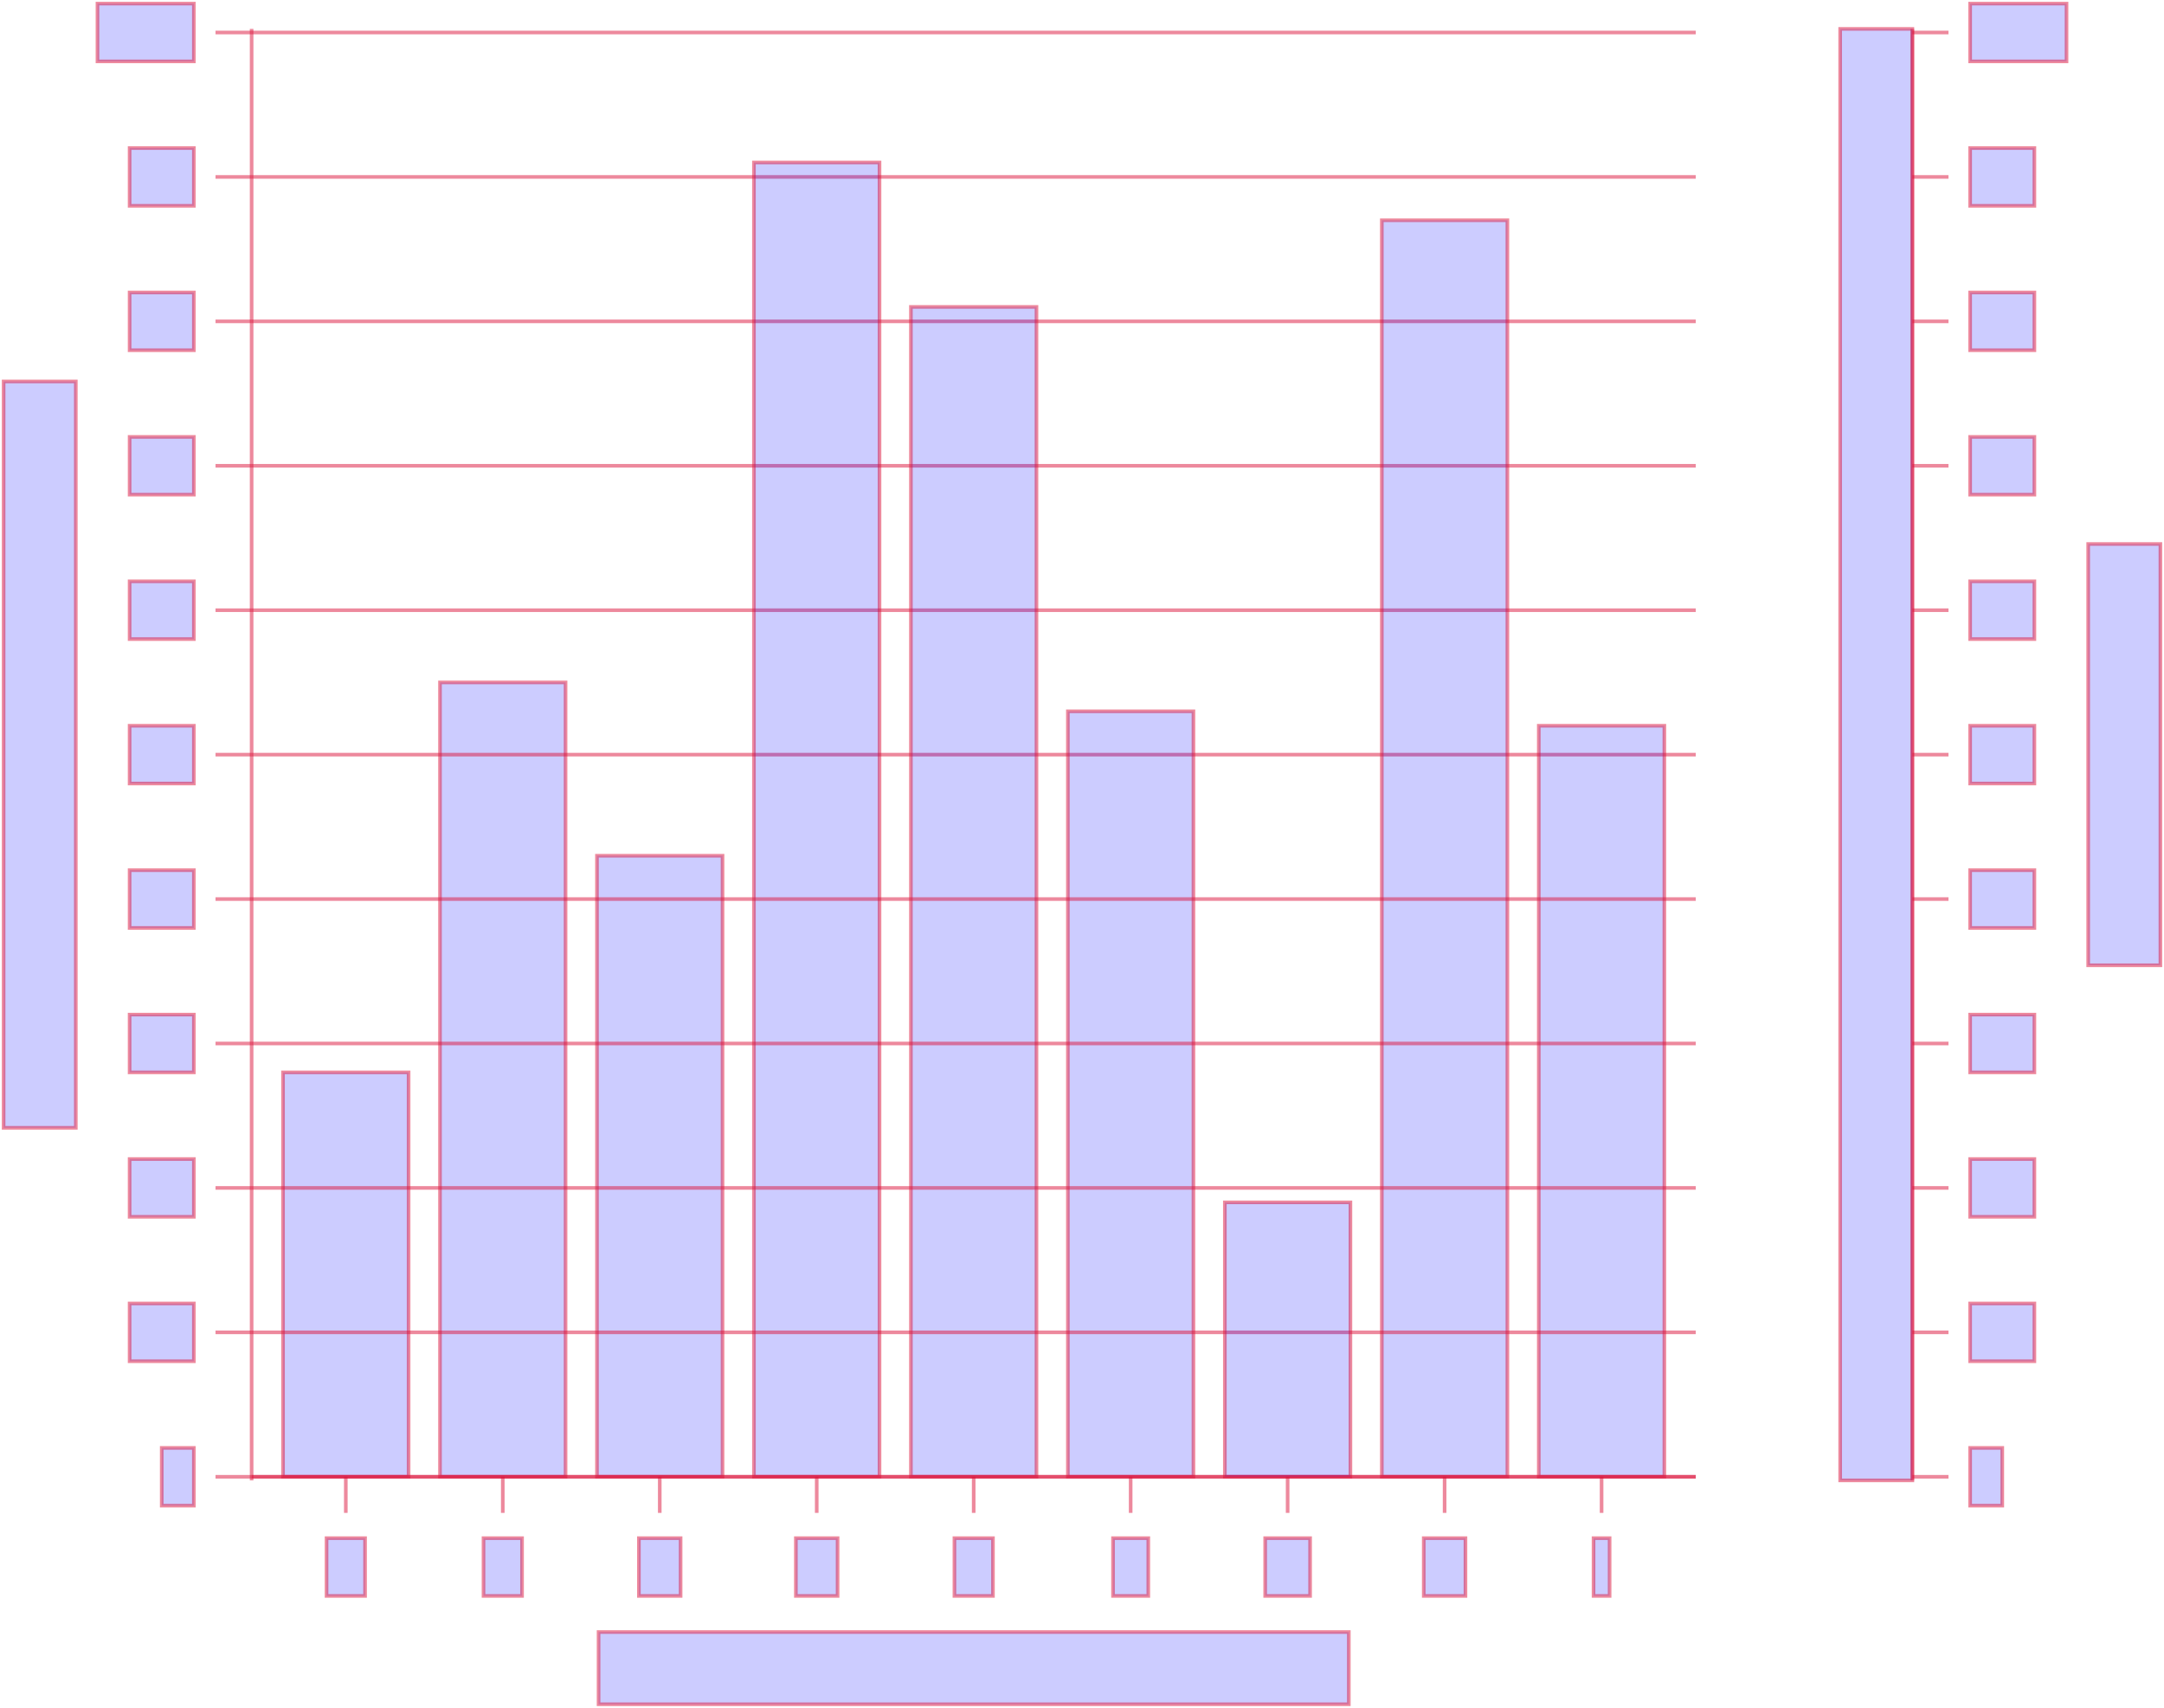 <svg xmlns="http://www.w3.org/2000/svg" preserveAspectRatio="xMidYMid meet" viewBox="25.152 55.5 299.695 236.5"><path d="M 60.0 100.0 L 55.0 100.0" fill="blue" fill-opacity="0.2" stroke="crimson" stroke-width="0.5" stroke-opacity="0.5"/><path fill-rule="evenodd" d="M 43.102 116.0 L 43.102 124.0 L 52.0 124.0 L 52.0 116.0 L 43.102 116.0 Z " fill="blue" fill-opacity="0.2" stroke="crimson" stroke-width="0.5" stroke-opacity="0.5"/><path fill-rule="evenodd" d="M 43.102 76.0 L 43.102 84.0 L 52.0 84.0 L 52.0 76.0 L 43.102 76.0 Z " fill="blue" fill-opacity="0.2" stroke="crimson" stroke-width="0.5" stroke-opacity="0.5"/><path fill-rule="evenodd" d="M 43.102 96.0 L 43.102 104.0 L 52.0 104.0 L 52.0 96.0 L 43.102 96.0 Z " fill="blue" fill-opacity="0.2" stroke="crimson" stroke-width="0.5" stroke-opacity="0.5"/><path fill-rule="evenodd" d="M 38.652 56.0 L 38.652 64.0 L 52.0 64.0 L 52.0 56.0 L 38.652 56.0 Z " fill="blue" fill-opacity="0.2" stroke="crimson" stroke-width="0.5" stroke-opacity="0.5"/><path fill-rule="evenodd" d="M 25.652 108.323 L 25.652 211.677 L 35.652 211.677 L 35.652 108.323 L 25.652 108.323 Z " fill="blue" fill-opacity="0.2" stroke="crimson" stroke-width="0.5" stroke-opacity="0.5"/><path d="M 60.0 80.0 L 260.0 80.0" fill="blue" fill-opacity="0.2" stroke="crimson" stroke-width="0.5" stroke-opacity="0.5"/><path d="M 60.0 100.0 L 260.0 100.0" fill="blue" fill-opacity="0.2" stroke="crimson" stroke-width="0.5" stroke-opacity="0.5"/><path d="M 60.0 60.0 L 260.0 60.0" fill="blue" fill-opacity="0.2" stroke="crimson" stroke-width="0.5" stroke-opacity="0.5"/><path d="M 60.0 260.5 L 60.0 59.5" fill="blue" fill-opacity="0.2" stroke="crimson" stroke-width="0.5" stroke-opacity="0.5"/><path d="M 60.0 60.0 L 55.0 60.0" fill="blue" fill-opacity="0.2" stroke="crimson" stroke-width="0.5" stroke-opacity="0.5"/><path d="M 60.0 80.0 L 55.0 80.0" fill="blue" fill-opacity="0.2" stroke="crimson" stroke-width="0.5" stroke-opacity="0.5"/><path d="M 60.0 160.0 L 55.0 160.0" fill="blue" fill-opacity="0.2" stroke="crimson" stroke-width="0.5" stroke-opacity="0.5"/><path d="M 60.0 140.0 L 55.0 140.0" fill="blue" fill-opacity="0.2" stroke="crimson" stroke-width="0.5" stroke-opacity="0.5"/><path d="M 60.0 120.0 L 55.0 120.0" fill="blue" fill-opacity="0.2" stroke="crimson" stroke-width="0.5" stroke-opacity="0.5"/><path fill-rule="evenodd" d="M 43.102 176.0 L 43.102 184.0 L 52.0 184.0 L 52.0 176.0 L 43.102 176.0 Z " fill="blue" fill-opacity="0.2" stroke="crimson" stroke-width="0.5" stroke-opacity="0.5"/><path fill-rule="evenodd" d="M 43.102 156.0 L 43.102 164.0 L 52.0 164.0 L 52.0 156.0 L 43.102 156.0 Z " fill="blue" fill-opacity="0.2" stroke="crimson" stroke-width="0.5" stroke-opacity="0.5"/><path fill-rule="evenodd" d="M 43.102 136.0 L 43.102 144.0 L 52.0 144.0 L 52.0 136.0 L 43.102 136.0 Z " fill="blue" fill-opacity="0.2" stroke="crimson" stroke-width="0.5" stroke-opacity="0.5"/><path fill-rule="evenodd" d="M 107.826 174.0 L 107.826 260.0 L 125.217 260.0 L 125.217 174.0 L 107.826 174.0 Z " fill="blue" fill-opacity="0.2" stroke="crimson" stroke-width="0.5" stroke-opacity="0.5"/><path fill-rule="evenodd" d="M 86.087 150.0 L 86.087 260.0 L 103.478 260.0 L 103.478 150.0 L 86.087 150.0 Z " fill="blue" fill-opacity="0.2" stroke="crimson" stroke-width="0.5" stroke-opacity="0.5"/><path d="M 60.0 160.0 L 260.0 160.0" fill="blue" fill-opacity="0.2" stroke="crimson" stroke-width="0.5" stroke-opacity="0.5"/><path d="M 60.0 140.0 L 260.0 140.0" fill="blue" fill-opacity="0.2" stroke="crimson" stroke-width="0.5" stroke-opacity="0.5"/><path d="M 60.0 120.0 L 260.0 120.0" fill="blue" fill-opacity="0.2" stroke="crimson" stroke-width="0.5" stroke-opacity="0.5"/><path d="M 290.0 60.0 L 295.0 60.0" fill="blue" fill-opacity="0.2" stroke="crimson" stroke-width="0.5" stroke-opacity="0.5"/><path d="M 290.0 260.5 L 290.0 59.5" fill="blue" fill-opacity="0.2" stroke="crimson" stroke-width="0.5" stroke-opacity="0.5"/><path fill-rule="evenodd" d="M 280.0 59.5 L 280.0 260.5 L 290.0 260.5 L 290.0 59.5 L 280.0 59.5 Z " fill="blue" fill-opacity="0.2" stroke="crimson" stroke-width="0.5" stroke-opacity="0.5"/><path fill-rule="evenodd" d="M 216.522 86.0 L 216.522 260.0 L 233.913 260.0 L 233.913 86.0 L 216.522 86.0 Z " fill="blue" fill-opacity="0.2" stroke="crimson" stroke-width="0.5" stroke-opacity="0.5"/><path fill-rule="evenodd" d="M 151.304 98.0 L 151.304 260.0 L 168.696 260.0 L 168.696 98.0 L 151.304 98.0 Z " fill="blue" fill-opacity="0.2" stroke="crimson" stroke-width="0.5" stroke-opacity="0.5"/><path fill-rule="evenodd" d="M 129.565 78.0 L 129.565 260.0 L 146.957 260.0 L 146.957 78.0 L 129.565 78.0 Z " fill="blue" fill-opacity="0.2" stroke="crimson" stroke-width="0.5" stroke-opacity="0.5"/><path fill-rule="evenodd" d="M 298.0 96.0 L 298.0 104.0 L 306.898 104.0 L 306.898 96.0 L 298.0 96.0 Z " fill="blue" fill-opacity="0.2" stroke="crimson" stroke-width="0.5" stroke-opacity="0.5"/><path fill-rule="evenodd" d="M 298.0 76.0 L 298.0 84.0 L 306.898 84.0 L 306.898 76.0 L 298.0 76.0 Z " fill="blue" fill-opacity="0.2" stroke="crimson" stroke-width="0.5" stroke-opacity="0.5"/><path fill-rule="evenodd" d="M 298.0 56.0 L 298.0 64.0 L 311.348 64.0 L 311.348 56.0 L 298.0 56.0 Z " fill="blue" fill-opacity="0.2" stroke="crimson" stroke-width="0.5" stroke-opacity="0.5"/><path d="M 290.0 100.0 L 295.0 100.0" fill="blue" fill-opacity="0.2" stroke="crimson" stroke-width="0.5" stroke-opacity="0.5"/><path d="M 290.0 80.0 L 295.0 80.0" fill="blue" fill-opacity="0.2" stroke="crimson" stroke-width="0.5" stroke-opacity="0.5"/><path d="M 290.0 180.0 L 295.0 180.0" fill="blue" fill-opacity="0.2" stroke="crimson" stroke-width="0.5" stroke-opacity="0.5"/><path d="M 290.0 160.0 L 295.0 160.0" fill="blue" fill-opacity="0.2" stroke="crimson" stroke-width="0.5" stroke-opacity="0.5"/><path d="M 290.0 140.0 L 295.0 140.0" fill="blue" fill-opacity="0.2" stroke="crimson" stroke-width="0.5" stroke-opacity="0.5"/><path d="M 290.0 120.0 L 295.0 120.0" fill="blue" fill-opacity="0.2" stroke="crimson" stroke-width="0.5" stroke-opacity="0.5"/><path fill-rule="evenodd" d="M 238.261 156.0 L 238.261 260.0 L 255.652 260.0 L 255.652 156.0 L 238.261 156.0 Z " fill="blue" fill-opacity="0.2" stroke="crimson" stroke-width="0.5" stroke-opacity="0.5"/><path fill-rule="evenodd" d="M 173.043 154.0 L 173.043 260.0 L 190.435 260.0 L 190.435 154.0 L 173.043 154.0 Z " fill="blue" fill-opacity="0.2" stroke="crimson" stroke-width="0.5" stroke-opacity="0.5"/><path fill-rule="evenodd" d="M 314.348 130.83 L 314.348 189.17 L 324.348 189.17 L 324.348 130.83 L 314.348 130.83 Z " fill="blue" fill-opacity="0.2" stroke="crimson" stroke-width="0.5" stroke-opacity="0.5"/><path fill-rule="evenodd" d="M 298.0 176.0 L 298.0 184.0 L 306.898 184.0 L 306.898 176.0 L 298.0 176.0 Z " fill="blue" fill-opacity="0.2" stroke="crimson" stroke-width="0.5" stroke-opacity="0.5"/><path fill-rule="evenodd" d="M 298.0 156.0 L 298.0 164.0 L 306.898 164.0 L 306.898 156.0 L 298.0 156.0 Z " fill="blue" fill-opacity="0.2" stroke="crimson" stroke-width="0.5" stroke-opacity="0.5"/><path fill-rule="evenodd" d="M 298.0 136.0 L 298.0 144.0 L 306.898 144.0 L 306.898 136.0 L 298.0 136.0 Z " fill="blue" fill-opacity="0.2" stroke="crimson" stroke-width="0.5" stroke-opacity="0.5"/><path fill-rule="evenodd" d="M 298.0 116.0 L 298.0 124.0 L 306.898 124.0 L 306.898 116.0 L 298.0 116.0 Z " fill="blue" fill-opacity="0.2" stroke="crimson" stroke-width="0.5" stroke-opacity="0.5"/><path d="M 60.0 220.0 L 55.0 220.0" fill="blue" fill-opacity="0.2" stroke="crimson" stroke-width="0.5" stroke-opacity="0.5"/><path d="M 60.0 200.0 L 55.0 200.0" fill="blue" fill-opacity="0.2" stroke="crimson" stroke-width="0.5" stroke-opacity="0.5"/><path d="M 60.0 180.0 L 55.0 180.0" fill="blue" fill-opacity="0.2" stroke="crimson" stroke-width="0.5" stroke-opacity="0.5"/><path fill-rule="evenodd" d="M 43.102 236.0 L 43.102 244.0 L 52.0 244.0 L 52.0 236.0 L 43.102 236.0 Z " fill="blue" fill-opacity="0.2" stroke="crimson" stroke-width="0.5" stroke-opacity="0.5"/><path fill-rule="evenodd" d="M 43.102 196.0 L 43.102 204.0 L 52.0 204.0 L 52.0 196.0 L 43.102 196.0 Z " fill="blue" fill-opacity="0.2" stroke="crimson" stroke-width="0.5" stroke-opacity="0.5"/><path fill-rule="evenodd" d="M 43.102 216.0 L 43.102 224.0 L 52.0 224.0 L 52.0 216.0 L 43.102 216.0 Z " fill="blue" fill-opacity="0.2" stroke="crimson" stroke-width="0.5" stroke-opacity="0.5"/><path fill-rule="evenodd" d="M 64.348 204.0 L 64.348 260.0 L 81.739 260.0 L 81.739 204.0 L 64.348 204.0 Z " fill="blue" fill-opacity="0.2" stroke="crimson" stroke-width="0.5" stroke-opacity="0.5"/><path d="M 60.0 220.0 L 260.0 220.0" fill="blue" fill-opacity="0.2" stroke="crimson" stroke-width="0.5" stroke-opacity="0.5"/><path d="M 60.0 200.0 L 260.0 200.0" fill="blue" fill-opacity="0.2" stroke="crimson" stroke-width="0.5" stroke-opacity="0.5"/><path d="M 60.0 180.0 L 260.0 180.0" fill="blue" fill-opacity="0.2" stroke="crimson" stroke-width="0.5" stroke-opacity="0.5"/><path d="M 60.0 240.0 L 55.0 240.0" fill="blue" fill-opacity="0.2" stroke="crimson" stroke-width="0.5" stroke-opacity="0.5"/><path fill-rule="evenodd" d="M 70.376 268.5 L 70.376 276.5 L 75.711 276.5 L 75.711 268.5 L 70.376 268.5 Z " fill="blue" fill-opacity="0.2" stroke="crimson" stroke-width="0.5" stroke-opacity="0.5"/><path d="M 60.0 260.0 L 260.0 260.0" fill="blue" fill-opacity="0.2" stroke="crimson" stroke-width="0.5" stroke-opacity="0.5"/><path d="M 60.0 240.0 L 260.0 240.0" fill="blue" fill-opacity="0.2" stroke="crimson" stroke-width="0.5" stroke-opacity="0.5"/><path d="M 60.0 260.0 L 260.0 260.0" fill="blue" fill-opacity="0.2" stroke="crimson" stroke-width="0.5" stroke-opacity="0.5"/><path d="M 60.0 260.0 L 55.0 260.0" fill="blue" fill-opacity="0.2" stroke="crimson" stroke-width="0.5" stroke-opacity="0.5"/><path fill-rule="evenodd" d="M 47.551 256.0 L 47.551 264.0 L 52.0 264.0 L 52.0 256.0 L 47.551 256.0 Z " fill="blue" fill-opacity="0.2" stroke="crimson" stroke-width="0.5" stroke-opacity="0.5"/><path fill-rule="evenodd" d="M 113.633 268.5 L 113.633 276.5 L 119.41 276.5 L 119.41 268.5 L 113.633 268.5 Z " fill="blue" fill-opacity="0.2" stroke="crimson" stroke-width="0.5" stroke-opacity="0.5"/><path fill-rule="evenodd" d="M 108.049 281.5 L 108.049 291.5 L 211.951 291.5 L 211.951 281.5 L 108.049 281.5 Z " fill="blue" fill-opacity="0.2" stroke="crimson" stroke-width="0.5" stroke-opacity="0.5"/><path d="M 94.783 260.0 L 94.783 265.0" fill="blue" fill-opacity="0.2" stroke="crimson" stroke-width="0.5" stroke-opacity="0.5"/><path fill-rule="evenodd" d="M 92.115 268.5 L 92.115 276.5 L 97.451 276.5 L 97.451 268.5 L 92.115 268.5 Z " fill="blue" fill-opacity="0.2" stroke="crimson" stroke-width="0.5" stroke-opacity="0.5"/><path d="M 73.043 260.0 L 73.043 265.0" fill="blue" fill-opacity="0.2" stroke="crimson" stroke-width="0.5" stroke-opacity="0.5"/><path d="M 290.0 220.0 L 295.0 220.0" fill="blue" fill-opacity="0.2" stroke="crimson" stroke-width="0.5" stroke-opacity="0.5"/><path d="M 290.0 200.0 L 295.0 200.0" fill="blue" fill-opacity="0.2" stroke="crimson" stroke-width="0.5" stroke-opacity="0.5"/><path fill-rule="evenodd" d="M 194.783 222.0 L 194.783 260.0 L 212.174 260.0 L 212.174 222.0 L 194.783 222.0 Z " fill="blue" fill-opacity="0.2" stroke="crimson" stroke-width="0.5" stroke-opacity="0.5"/><path d="M 181.739 260.0 L 181.739 265.0" fill="blue" fill-opacity="0.2" stroke="crimson" stroke-width="0.5" stroke-opacity="0.5"/><path d="M 160.0 260.0 L 160.0 265.0" fill="blue" fill-opacity="0.2" stroke="crimson" stroke-width="0.5" stroke-opacity="0.5"/><path d="M 116.522 260.0 L 116.522 265.0" fill="blue" fill-opacity="0.2" stroke="crimson" stroke-width="0.5" stroke-opacity="0.5"/><path fill-rule="evenodd" d="M 298.0 236.0 L 298.0 244.0 L 306.898 244.0 L 306.898 236.0 L 298.0 236.0 Z " fill="blue" fill-opacity="0.2" stroke="crimson" stroke-width="0.5" stroke-opacity="0.5"/><path fill-rule="evenodd" d="M 298.0 216.0 L 298.0 224.0 L 306.898 224.0 L 306.898 216.0 L 298.0 216.0 Z " fill="blue" fill-opacity="0.2" stroke="crimson" stroke-width="0.5" stroke-opacity="0.5"/><path fill-rule="evenodd" d="M 298.0 196.0 L 298.0 204.0 L 306.898 204.0 L 306.898 196.0 L 298.0 196.0 Z " fill="blue" fill-opacity="0.2" stroke="crimson" stroke-width="0.5" stroke-opacity="0.5"/><path fill-rule="evenodd" d="M 298.0 256.0 L 298.0 264.0 L 302.449 264.0 L 302.449 256.0 L 298.0 256.0 Z " fill="blue" fill-opacity="0.2" stroke="crimson" stroke-width="0.5" stroke-opacity="0.5"/><path d="M 290.0 240.0 L 295.0 240.0" fill="blue" fill-opacity="0.2" stroke="crimson" stroke-width="0.5" stroke-opacity="0.5"/><path d="M 203.478 260.0 L 203.478 265.0" fill="blue" fill-opacity="0.2" stroke="crimson" stroke-width="0.5" stroke-opacity="0.5"/><path fill-rule="evenodd" d="M 200.367 268.5 L 200.367 276.5 L 206.59 276.5 L 206.59 268.5 L 200.367 268.5 Z " fill="blue" fill-opacity="0.2" stroke="crimson" stroke-width="0.5" stroke-opacity="0.5"/><path fill-rule="evenodd" d="M 179.296 268.5 L 179.296 276.5 L 184.182 276.5 L 184.182 268.5 L 179.296 268.5 Z " fill="blue" fill-opacity="0.2" stroke="crimson" stroke-width="0.5" stroke-opacity="0.5"/><path fill-rule="evenodd" d="M 157.332 268.5 L 157.332 276.5 L 162.668 276.5 L 162.668 268.5 L 157.332 268.5 Z " fill="blue" fill-opacity="0.2" stroke="crimson" stroke-width="0.5" stroke-opacity="0.5"/><path d="M 138.261 260.0 L 138.261 265.0" fill="blue" fill-opacity="0.2" stroke="crimson" stroke-width="0.5" stroke-opacity="0.5"/><path fill-rule="evenodd" d="M 135.372 268.5 L 135.372 276.5 L 141.15 276.5 L 141.15 268.5 L 135.372 268.5 Z " fill="blue" fill-opacity="0.2" stroke="crimson" stroke-width="0.5" stroke-opacity="0.5"/><path d="M 290.0 260.0 L 295.0 260.0" fill="blue" fill-opacity="0.2" stroke="crimson" stroke-width="0.5" stroke-opacity="0.5"/><path d="M 246.957 260.0 L 246.957 265.0" fill="blue" fill-opacity="0.2" stroke="crimson" stroke-width="0.5" stroke-opacity="0.5"/><path fill-rule="evenodd" d="M 245.845 268.5 L 245.845 276.5 L 248.068 276.5 L 248.068 268.5 L 245.845 268.5 Z " fill="blue" fill-opacity="0.2" stroke="crimson" stroke-width="0.5" stroke-opacity="0.5"/><path d="M 225.217 260.0 L 225.217 265.0" fill="blue" fill-opacity="0.2" stroke="crimson" stroke-width="0.5" stroke-opacity="0.5"/><path fill-rule="evenodd" d="M 222.329 268.5 L 222.329 276.5 L 228.106 276.5 L 228.106 268.5 L 222.329 268.5 Z " fill="blue" fill-opacity="0.2" stroke="crimson" stroke-width="0.5" stroke-opacity="0.5"/></svg>
